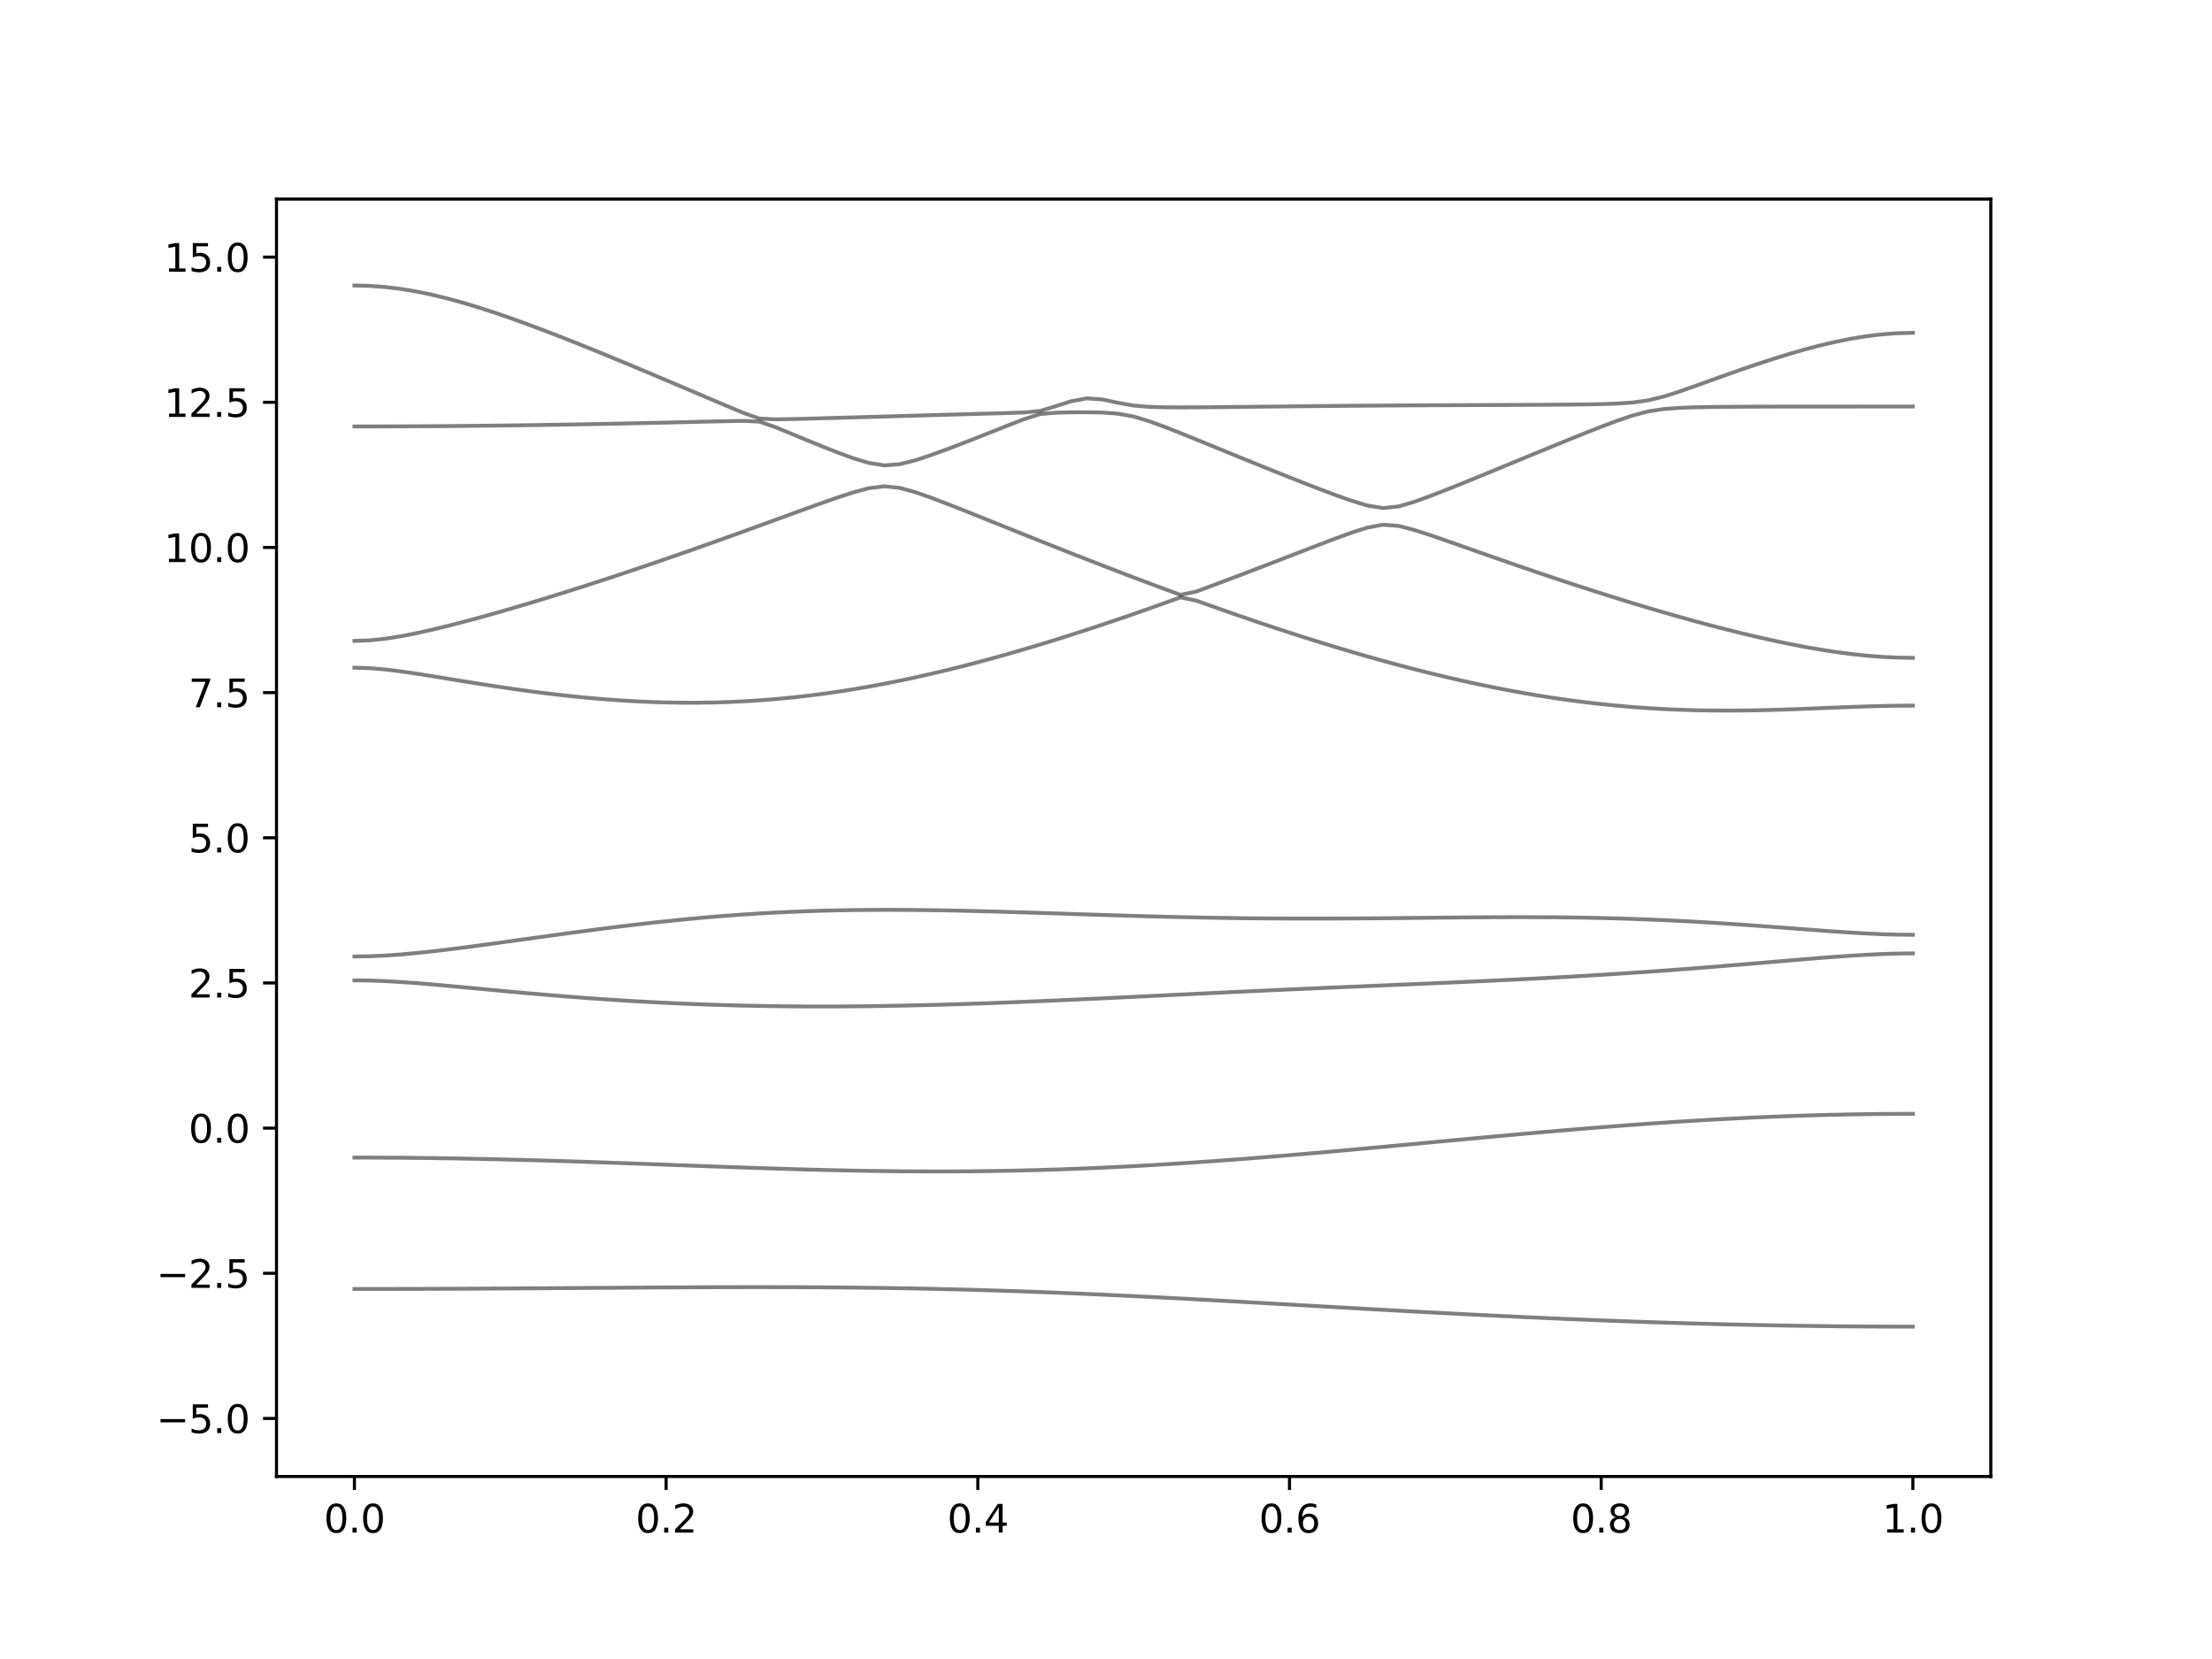 <?xml version="1.0" encoding="utf-8" standalone="no"?>
<!DOCTYPE svg PUBLIC "-//W3C//DTD SVG 1.1//EN"
  "http://www.w3.org/Graphics/SVG/1.1/DTD/svg11.dtd">
<svg xmlns:xlink="http://www.w3.org/1999/xlink" width="576pt" height="432pt" viewBox="0 0 576 432" xmlns="http://www.w3.org/2000/svg" version="1.1">
 <defs>
  <style type="text/css">*{stroke-linejoin: round; stroke-linecap: butt}</style>
 </defs>
 <g id="figure_1">
  <g id="patch_1">
   <path d="M 0 432 
L 576 432 
L 576 0 
L 0 0 
z
" style="fill: #ffffff"/>
  </g>
  <g id="axes_1">
   <g id="patch_2">
    <path d="M 72 384.48 
L 518.4 384.48 
L 518.4 51.84 
L 72 51.84 
z
" style="fill: #ffffff"/>
   </g>
   <g id="matplotlib.axis_1">
    <g id="xtick_1">
     <g id="line2d_1">
      <defs>
       <path id="m9a3f7459fb" d="M 0 0 
L 0 3.5 
" style="stroke: #000000; stroke-width: 0.8"/>
      </defs>
      <g>
       <use xlink:href="#m9a3f7459fb" x="92.291" y="384.48" style="stroke: #000000; stroke-width: 0.8"/>
      </g>
     </g>
     <g id="text_1">
      <!-- 0.0 -->
      <g transform="translate(84.339 399.078) scale(0.1 -0.1)">
       <defs>
        <path id="DejaVuSans-30" d="M 2034 4250 
Q 1547 4250 1301 3770 
Q 1056 3291 1056 2328 
Q 1056 1369 1301 889 
Q 1547 409 2034 409 
Q 2525 409 2770 889 
Q 3016 1369 3016 2328 
Q 3016 3291 2770 3770 
Q 2525 4250 2034 4250 
z
M 2034 4750 
Q 2819 4750 3233 4129 
Q 3647 3509 3647 2328 
Q 3647 1150 3233 529 
Q 2819 -91 2034 -91 
Q 1250 -91 836 529 
Q 422 1150 422 2328 
Q 422 3509 836 4129 
Q 1250 4750 2034 4750 
z
" transform="scale(0.016)"/>
        <path id="DejaVuSans-2e" d="M 684 794 
L 1344 794 
L 1344 0 
L 684 0 
L 684 794 
z
" transform="scale(0.016)"/>
       </defs>
       <use xlink:href="#DejaVuSans-30"/>
       <use xlink:href="#DejaVuSans-2e" x="63.623"/>
       <use xlink:href="#DejaVuSans-30" x="95.41"/>
      </g>
     </g>
    </g>
    <g id="xtick_2">
     <g id="line2d_2">
      <g>
       <use xlink:href="#m9a3f7459fb" x="173.455" y="384.48" style="stroke: #000000; stroke-width: 0.8"/>
      </g>
     </g>
     <g id="text_2">
      <!-- 0.2 -->
      <g transform="translate(165.503 399.078) scale(0.1 -0.1)">
       <defs>
        <path id="DejaVuSans-32" d="M 1228 531 
L 3431 531 
L 3431 0 
L 469 0 
L 469 531 
Q 828 903 1448 1529 
Q 2069 2156 2228 2338 
Q 2531 2678 2651 2914 
Q 2772 3150 2772 3378 
Q 2772 3750 2511 3984 
Q 2250 4219 1831 4219 
Q 1534 4219 1204 4116 
Q 875 4013 500 3803 
L 500 4441 
Q 881 4594 1212 4672 
Q 1544 4750 1819 4750 
Q 2544 4750 2975 4387 
Q 3406 4025 3406 3419 
Q 3406 3131 3298 2873 
Q 3191 2616 2906 2266 
Q 2828 2175 2409 1742 
Q 1991 1309 1228 531 
z
" transform="scale(0.016)"/>
       </defs>
       <use xlink:href="#DejaVuSans-30"/>
       <use xlink:href="#DejaVuSans-2e" x="63.623"/>
       <use xlink:href="#DejaVuSans-32" x="95.41"/>
      </g>
     </g>
    </g>
    <g id="xtick_3">
     <g id="line2d_3">
      <g>
       <use xlink:href="#m9a3f7459fb" x="254.618" y="384.48" style="stroke: #000000; stroke-width: 0.8"/>
      </g>
     </g>
     <g id="text_3">
      <!-- 0.4 -->
      <g transform="translate(246.667 399.078) scale(0.1 -0.1)">
       <defs>
        <path id="DejaVuSans-34" d="M 2419 4116 
L 825 1625 
L 2419 1625 
L 2419 4116 
z
M 2253 4666 
L 3047 4666 
L 3047 1625 
L 3713 1625 
L 3713 1100 
L 3047 1100 
L 3047 0 
L 2419 0 
L 2419 1100 
L 313 1100 
L 313 1709 
L 2253 4666 
z
" transform="scale(0.016)"/>
       </defs>
       <use xlink:href="#DejaVuSans-30"/>
       <use xlink:href="#DejaVuSans-2e" x="63.623"/>
       <use xlink:href="#DejaVuSans-34" x="95.41"/>
      </g>
     </g>
    </g>
    <g id="xtick_4">
     <g id="line2d_4">
      <g>
       <use xlink:href="#m9a3f7459fb" x="335.782" y="384.48" style="stroke: #000000; stroke-width: 0.8"/>
      </g>
     </g>
     <g id="text_4">
      <!-- 0.6 -->
      <g transform="translate(327.83 399.078) scale(0.1 -0.1)">
       <defs>
        <path id="DejaVuSans-36" d="M 2113 2584 
Q 1688 2584 1439 2293 
Q 1191 2003 1191 1497 
Q 1191 994 1439 701 
Q 1688 409 2113 409 
Q 2538 409 2786 701 
Q 3034 994 3034 1497 
Q 3034 2003 2786 2293 
Q 2538 2584 2113 2584 
z
M 3366 4563 
L 3366 3988 
Q 3128 4100 2886 4159 
Q 2644 4219 2406 4219 
Q 1781 4219 1451 3797 
Q 1122 3375 1075 2522 
Q 1259 2794 1537 2939 
Q 1816 3084 2150 3084 
Q 2853 3084 3261 2657 
Q 3669 2231 3669 1497 
Q 3669 778 3244 343 
Q 2819 -91 2113 -91 
Q 1303 -91 875 529 
Q 447 1150 447 2328 
Q 447 3434 972 4092 
Q 1497 4750 2381 4750 
Q 2619 4750 2861 4703 
Q 3103 4656 3366 4563 
z
" transform="scale(0.016)"/>
       </defs>
       <use xlink:href="#DejaVuSans-30"/>
       <use xlink:href="#DejaVuSans-2e" x="63.623"/>
       <use xlink:href="#DejaVuSans-36" x="95.41"/>
      </g>
     </g>
    </g>
    <g id="xtick_5">
     <g id="line2d_5">
      <g>
       <use xlink:href="#m9a3f7459fb" x="416.945" y="384.48" style="stroke: #000000; stroke-width: 0.8"/>
      </g>
     </g>
     <g id="text_5">
      <!-- 0.8 -->
      <g transform="translate(408.994 399.078) scale(0.1 -0.1)">
       <defs>
        <path id="DejaVuSans-38" d="M 2034 2216 
Q 1584 2216 1326 1975 
Q 1069 1734 1069 1313 
Q 1069 891 1326 650 
Q 1584 409 2034 409 
Q 2484 409 2743 651 
Q 3003 894 3003 1313 
Q 3003 1734 2745 1975 
Q 2488 2216 2034 2216 
z
M 1403 2484 
Q 997 2584 770 2862 
Q 544 3141 544 3541 
Q 544 4100 942 4425 
Q 1341 4750 2034 4750 
Q 2731 4750 3128 4425 
Q 3525 4100 3525 3541 
Q 3525 3141 3298 2862 
Q 3072 2584 2669 2484 
Q 3125 2378 3379 2068 
Q 3634 1759 3634 1313 
Q 3634 634 3220 271 
Q 2806 -91 2034 -91 
Q 1263 -91 848 271 
Q 434 634 434 1313 
Q 434 1759 690 2068 
Q 947 2378 1403 2484 
z
M 1172 3481 
Q 1172 3119 1398 2916 
Q 1625 2713 2034 2713 
Q 2441 2713 2670 2916 
Q 2900 3119 2900 3481 
Q 2900 3844 2670 4047 
Q 2441 4250 2034 4250 
Q 1625 4250 1398 4047 
Q 1172 3844 1172 3481 
z
" transform="scale(0.016)"/>
       </defs>
       <use xlink:href="#DejaVuSans-30"/>
       <use xlink:href="#DejaVuSans-2e" x="63.623"/>
       <use xlink:href="#DejaVuSans-38" x="95.41"/>
      </g>
     </g>
    </g>
    <g id="xtick_6">
     <g id="line2d_6">
      <g>
       <use xlink:href="#m9a3f7459fb" x="498.109" y="384.48" style="stroke: #000000; stroke-width: 0.8"/>
      </g>
     </g>
     <g id="text_6">
      <!-- 1.0 -->
      <g transform="translate(490.158 399.078) scale(0.1 -0.1)">
       <defs>
        <path id="DejaVuSans-31" d="M 794 531 
L 1825 531 
L 1825 4091 
L 703 3866 
L 703 4441 
L 1819 4666 
L 2450 4666 
L 2450 531 
L 3481 531 
L 3481 0 
L 794 0 
L 794 531 
z
" transform="scale(0.016)"/>
       </defs>
       <use xlink:href="#DejaVuSans-31"/>
       <use xlink:href="#DejaVuSans-2e" x="63.623"/>
       <use xlink:href="#DejaVuSans-30" x="95.41"/>
      </g>
     </g>
    </g>
   </g>
   <g id="matplotlib.axis_2">
    <g id="ytick_1">
     <g id="line2d_7">
      <defs>
       <path id="m25f3385a12" d="M 0 0 
L -3.5 0 
" style="stroke: #000000; stroke-width: 0.8"/>
      </defs>
      <g>
       <use xlink:href="#m25f3385a12" x="72" y="369.36" style="stroke: #000000; stroke-width: 0.8"/>
      </g>
     </g>
     <g id="text_7">
      <!-- −5.0 -->
      <g transform="translate(40.717 373.159) scale(0.1 -0.1)">
       <defs>
        <path id="DejaVuSans-2212" d="M 678 2272 
L 4684 2272 
L 4684 1741 
L 678 1741 
L 678 2272 
z
" transform="scale(0.016)"/>
        <path id="DejaVuSans-35" d="M 691 4666 
L 3169 4666 
L 3169 4134 
L 1269 4134 
L 1269 2991 
Q 1406 3038 1543 3061 
Q 1681 3084 1819 3084 
Q 2600 3084 3056 2656 
Q 3513 2228 3513 1497 
Q 3513 744 3044 326 
Q 2575 -91 1722 -91 
Q 1428 -91 1123 -41 
Q 819 9 494 109 
L 494 744 
Q 775 591 1075 516 
Q 1375 441 1709 441 
Q 2250 441 2565 725 
Q 2881 1009 2881 1497 
Q 2881 1984 2565 2268 
Q 2250 2553 1709 2553 
Q 1456 2553 1204 2497 
Q 953 2441 691 2322 
L 691 4666 
z
" transform="scale(0.016)"/>
       </defs>
       <use xlink:href="#DejaVuSans-2212"/>
       <use xlink:href="#DejaVuSans-35" x="83.789"/>
       <use xlink:href="#DejaVuSans-2e" x="147.412"/>
       <use xlink:href="#DejaVuSans-30" x="179.199"/>
      </g>
     </g>
    </g>
    <g id="ytick_2">
     <g id="line2d_8">
      <g>
       <use xlink:href="#m25f3385a12" x="72" y="331.56" style="stroke: #000000; stroke-width: 0.8"/>
      </g>
     </g>
     <g id="text_8">
      <!-- −2.5 -->
      <g transform="translate(40.717 335.359) scale(0.1 -0.1)">
       <use xlink:href="#DejaVuSans-2212"/>
       <use xlink:href="#DejaVuSans-32" x="83.789"/>
       <use xlink:href="#DejaVuSans-2e" x="147.412"/>
       <use xlink:href="#DejaVuSans-35" x="179.199"/>
      </g>
     </g>
    </g>
    <g id="ytick_3">
     <g id="line2d_9">
      <g>
       <use xlink:href="#m25f3385a12" x="72" y="293.76" style="stroke: #000000; stroke-width: 0.8"/>
      </g>
     </g>
     <g id="text_9">
      <!-- 0.0 -->
      <g transform="translate(49.097 297.559) scale(0.1 -0.1)">
       <use xlink:href="#DejaVuSans-30"/>
       <use xlink:href="#DejaVuSans-2e" x="63.623"/>
       <use xlink:href="#DejaVuSans-30" x="95.41"/>
      </g>
     </g>
    </g>
    <g id="ytick_4">
     <g id="line2d_10">
      <g>
       <use xlink:href="#m25f3385a12" x="72" y="255.96" style="stroke: #000000; stroke-width: 0.8"/>
      </g>
     </g>
     <g id="text_10">
      <!-- 2.5 -->
      <g transform="translate(49.097 259.759) scale(0.1 -0.1)">
       <use xlink:href="#DejaVuSans-32"/>
       <use xlink:href="#DejaVuSans-2e" x="63.623"/>
       <use xlink:href="#DejaVuSans-35" x="95.41"/>
      </g>
     </g>
    </g>
    <g id="ytick_5">
     <g id="line2d_11">
      <g>
       <use xlink:href="#m25f3385a12" x="72" y="218.16" style="stroke: #000000; stroke-width: 0.8"/>
      </g>
     </g>
     <g id="text_11">
      <!-- 5.0 -->
      <g transform="translate(49.097 221.959) scale(0.1 -0.1)">
       <use xlink:href="#DejaVuSans-35"/>
       <use xlink:href="#DejaVuSans-2e" x="63.623"/>
       <use xlink:href="#DejaVuSans-30" x="95.41"/>
      </g>
     </g>
    </g>
    <g id="ytick_6">
     <g id="line2d_12">
      <g>
       <use xlink:href="#m25f3385a12" x="72" y="180.36" style="stroke: #000000; stroke-width: 0.8"/>
      </g>
     </g>
     <g id="text_12">
      <!-- 7.5 -->
      <g transform="translate(49.097 184.159) scale(0.1 -0.1)">
       <defs>
        <path id="DejaVuSans-37" d="M 525 4666 
L 3525 4666 
L 3525 4397 
L 1831 0 
L 1172 0 
L 2766 4134 
L 525 4134 
L 525 4666 
z
" transform="scale(0.016)"/>
       </defs>
       <use xlink:href="#DejaVuSans-37"/>
       <use xlink:href="#DejaVuSans-2e" x="63.623"/>
       <use xlink:href="#DejaVuSans-35" x="95.41"/>
      </g>
     </g>
    </g>
    <g id="ytick_7">
     <g id="line2d_13">
      <g>
       <use xlink:href="#m25f3385a12" x="72" y="142.56" style="stroke: #000000; stroke-width: 0.8"/>
      </g>
     </g>
     <g id="text_13">
      <!-- 10.0 -->
      <g transform="translate(42.734 146.359) scale(0.1 -0.1)">
       <use xlink:href="#DejaVuSans-31"/>
       <use xlink:href="#DejaVuSans-30" x="63.623"/>
       <use xlink:href="#DejaVuSans-2e" x="127.246"/>
       <use xlink:href="#DejaVuSans-30" x="159.033"/>
      </g>
     </g>
    </g>
    <g id="ytick_8">
     <g id="line2d_14">
      <g>
       <use xlink:href="#m25f3385a12" x="72" y="104.76" style="stroke: #000000; stroke-width: 0.8"/>
      </g>
     </g>
     <g id="text_14">
      <!-- 12.5 -->
      <g transform="translate(42.734 108.559) scale(0.1 -0.1)">
       <use xlink:href="#DejaVuSans-31"/>
       <use xlink:href="#DejaVuSans-32" x="63.623"/>
       <use xlink:href="#DejaVuSans-2e" x="127.246"/>
       <use xlink:href="#DejaVuSans-35" x="159.033"/>
      </g>
     </g>
    </g>
    <g id="ytick_9">
     <g id="line2d_15">
      <g>
       <use xlink:href="#m25f3385a12" x="72" y="66.96" style="stroke: #000000; stroke-width: 0.8"/>
      </g>
     </g>
     <g id="text_15">
      <!-- 15.0 -->
      <g transform="translate(42.734 70.759) scale(0.1 -0.1)">
       <use xlink:href="#DejaVuSans-31"/>
       <use xlink:href="#DejaVuSans-35" x="63.623"/>
       <use xlink:href="#DejaVuSans-2e" x="127.246"/>
       <use xlink:href="#DejaVuSans-30" x="159.033"/>
      </g>
     </g>
    </g>
   </g>
   <g id="line2d_16">
    <path d="M 92.291 335.644 
L 96.349 335.642 
L 100.407 335.638 
L 104.465 335.63 
L 108.524 335.621 
L 112.582 335.609 
L 116.64 335.594 
L 120.698 335.576 
L 124.756 335.556 
L 128.815 335.535 
L 132.873 335.511 
L 136.931 335.487 
L 140.989 335.459 
L 145.047 335.432 
L 149.105 335.405 
L 153.164 335.376 
L 157.222 335.348 
L 161.28 335.32 
L 165.338 335.293 
L 169.396 335.267 
L 173.455 335.245 
L 177.513 335.222 
L 181.571 335.204 
L 185.629 335.189 
L 189.687 335.177 
L 193.745 335.169 
L 197.804 335.168 
L 201.862 335.171 
L 205.92 335.18 
L 209.978 335.195 
L 214.036 335.218 
L 218.095 335.248 
L 222.153 335.286 
L 226.211 335.331 
L 230.269 335.385 
L 234.327 335.449 
L 238.385 335.521 
L 242.444 335.605 
L 246.502 335.695 
L 250.56 335.797 
L 254.618 335.909 
L 258.676 336.028 
L 262.735 336.158 
L 266.793 336.297 
L 270.851 336.447 
L 274.909 336.603 
L 278.967 336.769 
L 283.025 336.943 
L 287.084 337.123 
L 291.142 337.312 
L 295.2 337.507 
L 299.258 337.708 
L 303.316 337.913 
L 307.375 338.125 
L 311.433 338.341 
L 315.491 338.562 
L 319.549 338.784 
L 323.607 339.01 
L 327.665 339.238 
L 331.724 339.468 
L 335.782 339.698 
L 339.84 339.929 
L 343.898 340.16 
L 347.956 340.39 
L 352.015 340.62 
L 356.073 340.848 
L 360.131 341.074 
L 364.189 341.297 
L 368.247 341.518 
L 372.305 341.734 
L 376.364 341.949 
L 380.422 342.159 
L 384.48 342.365 
L 388.538 342.566 
L 392.596 342.761 
L 396.655 342.953 
L 400.713 343.137 
L 404.771 343.317 
L 408.829 343.491 
L 412.887 343.658 
L 416.945 343.819 
L 421.004 343.974 
L 425.062 344.12 
L 429.12 344.261 
L 433.178 344.394 
L 437.236 344.521 
L 441.295 344.639 
L 445.353 344.749 
L 449.411 344.852 
L 453.469 344.947 
L 457.527 345.035 
L 461.585 345.114 
L 465.644 345.185 
L 469.702 345.248 
L 473.76 345.303 
L 477.818 345.349 
L 481.876 345.387 
L 485.935 345.416 
L 489.993 345.437 
L 494.051 345.451 
L 498.109 345.454 
" clip-path="url(#p20abdabb5e)" style="fill: none; stroke: #000000; stroke-opacity: 0.5; stroke-linecap: square"/>
   </g>
   <g id="line2d_17">
    <path d="M 92.291 301.432 
L 96.349 301.438 
L 100.407 301.455 
L 104.465 301.482 
L 108.524 301.52 
L 112.582 301.568 
L 116.64 301.627 
L 120.698 301.695 
L 124.756 301.774 
L 128.815 301.863 
L 132.873 301.96 
L 136.931 302.064 
L 140.989 302.177 
L 145.047 302.298 
L 149.105 302.427 
L 153.164 302.56 
L 157.222 302.697 
L 161.28 302.841 
L 165.338 302.988 
L 169.396 303.136 
L 173.455 303.287 
L 177.513 303.438 
L 181.571 303.588 
L 185.629 303.738 
L 189.687 303.883 
L 193.745 304.025 
L 197.804 304.163 
L 201.862 304.294 
L 205.92 304.418 
L 209.978 304.535 
L 214.036 304.64 
L 218.095 304.736 
L 222.153 304.82 
L 226.211 304.893 
L 230.269 304.95 
L 234.327 304.996 
L 238.385 305.024 
L 242.444 305.038 
L 246.502 305.036 
L 250.56 305.017 
L 254.618 304.981 
L 258.676 304.928 
L 262.735 304.855 
L 266.793 304.767 
L 270.851 304.66 
L 274.909 304.536 
L 278.967 304.394 
L 283.025 304.234 
L 287.084 304.058 
L 291.142 303.865 
L 295.2 303.656 
L 299.258 303.431 
L 303.316 303.19 
L 307.375 302.936 
L 311.433 302.667 
L 315.491 302.386 
L 319.549 302.091 
L 323.607 301.786 
L 327.665 301.468 
L 331.724 301.14 
L 335.782 300.804 
L 339.84 300.46 
L 343.898 300.106 
L 347.956 299.748 
L 352.015 299.382 
L 356.073 299.011 
L 360.131 298.638 
L 364.189 298.261 
L 368.247 297.882 
L 372.305 297.502 
L 376.364 297.123 
L 380.422 296.743 
L 384.48 296.365 
L 388.538 295.992 
L 392.596 295.621 
L 396.655 295.255 
L 400.713 294.896 
L 404.771 294.543 
L 408.829 294.197 
L 412.887 293.861 
L 416.945 293.535 
L 421.004 293.217 
L 425.062 292.912 
L 429.12 292.618 
L 433.178 292.339 
L 437.236 292.071 
L 441.295 291.819 
L 445.353 291.581 
L 449.411 291.359 
L 453.469 291.152 
L 457.527 290.961 
L 461.585 290.789 
L 465.644 290.633 
L 469.702 290.494 
L 473.76 290.373 
L 477.818 290.272 
L 481.876 290.187 
L 485.935 290.122 
L 489.993 290.075 
L 494.051 290.047 
L 498.109 290.037 
" clip-path="url(#p20abdabb5e)" style="fill: none; stroke: #000000; stroke-opacity: 0.5; stroke-linecap: square"/>
   </g>
   <g id="line2d_18">
    <path d="M 92.291 255.284 
L 96.349 255.336 
L 100.407 255.485 
L 104.465 255.718 
L 108.524 256.01 
L 112.582 256.346 
L 116.64 256.707 
L 120.698 257.085 
L 124.756 257.467 
L 128.815 257.848 
L 132.873 258.225 
L 136.931 258.591 
L 140.989 258.945 
L 145.047 259.283 
L 149.105 259.605 
L 153.164 259.911 
L 157.222 260.197 
L 161.28 260.464 
L 165.338 260.711 
L 169.396 260.938 
L 173.455 261.143 
L 177.513 261.328 
L 181.571 261.491 
L 185.629 261.635 
L 189.687 261.759 
L 193.745 261.86 
L 197.804 261.943 
L 201.862 262.006 
L 205.92 262.05 
L 209.978 262.078 
L 214.036 262.085 
L 218.095 262.075 
L 222.153 262.049 
L 226.211 262.006 
L 230.269 261.949 
L 234.327 261.876 
L 238.385 261.79 
L 242.444 261.69 
L 246.502 261.579 
L 250.56 261.456 
L 254.618 261.322 
L 258.676 261.178 
L 262.735 261.024 
L 266.793 260.862 
L 270.851 260.694 
L 274.909 260.519 
L 278.967 260.337 
L 283.025 260.151 
L 287.084 259.962 
L 291.142 259.769 
L 295.2 259.574 
L 299.258 259.379 
L 303.316 259.181 
L 307.375 258.984 
L 311.433 258.787 
L 315.491 258.592 
L 319.549 258.399 
L 323.607 258.208 
L 327.665 258.019 
L 331.724 257.833 
L 335.782 257.65 
L 339.84 257.469 
L 343.898 257.292 
L 347.956 257.115 
L 352.015 256.943 
L 356.073 256.77 
L 360.131 256.6 
L 364.189 256.429 
L 368.247 256.256 
L 372.305 256.084 
L 376.364 255.91 
L 380.422 255.732 
L 384.48 255.55 
L 388.538 255.363 
L 392.596 255.169 
L 396.655 254.97 
L 400.713 254.762 
L 404.771 254.546 
L 408.829 254.323 
L 412.887 254.087 
L 416.945 253.842 
L 421.004 253.586 
L 425.062 253.32 
L 429.12 253.042 
L 433.178 252.753 
L 437.236 252.454 
L 441.295 252.144 
L 445.353 251.823 
L 449.411 251.495 
L 453.469 251.159 
L 457.527 250.819 
L 461.585 250.476 
L 465.644 250.133 
L 469.702 249.794 
L 473.76 249.464 
L 477.818 249.154 
L 481.876 248.869 
L 485.935 248.624 
L 489.993 248.432 
L 494.051 248.309 
L 498.109 248.265 
" clip-path="url(#p20abdabb5e)" style="fill: none; stroke: #000000; stroke-opacity: 0.5; stroke-linecap: square"/>
   </g>
   <g id="line2d_19">
    <path d="M 92.291 249.059 
L 96.349 248.997 
L 100.407 248.814 
L 104.465 248.529 
L 108.524 248.16 
L 112.582 247.727 
L 116.64 247.249 
L 120.698 246.738 
L 124.756 246.203 
L 128.815 245.651 
L 132.873 245.092 
L 136.931 244.526 
L 140.989 243.964 
L 145.047 243.404 
L 149.105 242.852 
L 153.164 242.313 
L 157.222 241.788 
L 161.28 241.28 
L 165.338 240.793 
L 169.396 240.327 
L 173.455 239.887 
L 177.513 239.475 
L 181.571 239.089 
L 185.629 238.735 
L 189.687 238.412 
L 193.745 238.12 
L 197.804 237.861 
L 201.862 237.635 
L 205.92 237.443 
L 209.978 237.281 
L 214.036 237.151 
L 218.095 237.052 
L 222.153 236.981 
L 226.211 236.939 
L 230.269 236.922 
L 234.327 236.93 
L 238.385 236.959 
L 242.444 237.007 
L 246.502 237.074 
L 250.56 237.155 
L 254.618 237.252 
L 258.676 237.358 
L 262.735 237.474 
L 266.793 237.597 
L 270.851 237.724 
L 274.909 237.855 
L 278.967 237.987 
L 283.025 238.118 
L 287.084 238.247 
L 291.142 238.372 
L 295.2 238.493 
L 299.258 238.607 
L 303.316 238.713 
L 307.375 238.809 
L 311.433 238.897 
L 315.491 238.974 
L 319.549 239.039 
L 323.607 239.094 
L 327.665 239.137 
L 331.724 239.168 
L 335.782 239.189 
L 339.84 239.196 
L 343.898 239.195 
L 347.956 239.184 
L 352.015 239.163 
L 356.073 239.136 
L 360.131 239.103 
L 364.189 239.065 
L 368.247 239.024 
L 372.305 238.982 
L 376.364 238.941 
L 380.422 238.905 
L 384.48 238.871 
L 388.538 238.847 
L 392.596 238.831 
L 396.655 238.828 
L 400.713 238.838 
L 404.771 238.862 
L 408.829 238.906 
L 412.887 238.968 
L 416.945 239.05 
L 421.004 239.153 
L 425.062 239.278 
L 429.12 239.428 
L 433.178 239.599 
L 437.236 239.792 
L 441.295 240.007 
L 445.353 240.244 
L 449.411 240.5 
L 453.469 240.772 
L 457.527 241.059 
L 461.585 241.359 
L 465.644 241.664 
L 469.702 241.972 
L 473.76 242.278 
L 477.818 242.57 
L 481.876 242.84 
L 485.935 243.075 
L 489.993 243.259 
L 494.051 243.379 
L 498.109 243.419 
" clip-path="url(#p20abdabb5e)" style="fill: none; stroke: #000000; stroke-opacity: 0.5; stroke-linecap: square"/>
   </g>
   <g id="line2d_20">
    <path d="M 92.291 173.867 
L 96.349 173.991 
L 100.407 174.338 
L 104.465 174.838 
L 108.524 175.432 
L 112.582 176.077 
L 116.64 176.739 
L 120.698 177.403 
L 124.756 178.054 
L 128.815 178.683 
L 132.873 179.285 
L 136.931 179.853 
L 140.989 180.384 
L 145.047 180.874 
L 149.105 181.32 
L 153.164 181.719 
L 157.222 182.067 
L 161.28 182.363 
L 165.338 182.605 
L 169.396 182.791 
L 173.455 182.917 
L 177.513 182.983 
L 181.571 182.988 
L 185.629 182.929 
L 189.687 182.805 
L 193.745 182.617 
L 197.804 182.363 
L 201.862 182.044 
L 205.92 181.662 
L 209.978 181.214 
L 214.036 180.703 
L 218.095 180.13 
L 222.153 179.495 
L 226.211 178.801 
L 230.269 178.051 
L 234.327 177.244 
L 238.385 176.383 
L 242.444 175.472 
L 246.502 174.51 
L 250.56 173.503 
L 254.618 172.449 
L 258.676 171.353 
L 262.735 170.216 
L 266.793 169.04 
L 270.851 167.827 
L 274.909 166.58 
L 278.967 165.297 
L 283.025 163.987 
L 287.084 162.644 
L 291.142 161.276 
L 295.2 159.878 
L 299.258 158.459 
L 303.316 157.015 
L 307.375 155.551 
L 311.433 156.371 
L 315.491 157.822 
L 319.549 159.254 
L 323.607 160.662 
L 327.665 162.044 
L 331.724 163.401 
L 335.782 164.733 
L 339.84 166.035 
L 343.898 167.308 
L 347.956 168.551 
L 352.015 169.761 
L 356.073 170.937 
L 360.131 172.077 
L 364.189 173.181 
L 368.247 174.244 
L 372.305 175.268 
L 376.364 176.249 
L 380.422 177.185 
L 384.48 178.075 
L 388.538 178.918 
L 392.596 179.71 
L 396.655 180.452 
L 400.713 181.14 
L 404.771 181.775 
L 408.829 182.354 
L 412.887 182.877 
L 416.945 183.343 
L 421.004 183.751 
L 425.062 184.102 
L 429.12 184.394 
L 433.178 184.63 
L 437.236 184.81 
L 441.295 184.937 
L 445.353 185.011 
L 449.411 185.037 
L 453.469 185.015 
L 457.527 184.955 
L 461.585 184.857 
L 465.644 184.731 
L 469.702 184.582 
L 473.76 184.418 
L 477.818 184.253 
L 481.876 184.093 
L 485.935 183.954 
L 489.993 183.844 
L 494.051 183.773 
L 498.109 183.748 
" clip-path="url(#p20abdabb5e)" style="fill: none; stroke: #000000; stroke-opacity: 0.5; stroke-linecap: square"/>
   </g>
   <g id="line2d_21">
    <path d="M 92.291 166.891 
L 96.349 166.737 
L 100.407 166.306 
L 104.465 165.662 
L 108.524 164.864 
L 112.582 163.959 
L 116.64 162.977 
L 120.698 161.933 
L 124.756 160.842 
L 128.815 159.711 
L 132.873 158.543 
L 136.931 157.346 
L 140.989 156.121 
L 145.047 154.869 
L 149.105 153.595 
L 153.164 152.299 
L 157.222 150.98 
L 161.28 149.642 
L 165.338 148.286 
L 169.396 146.912 
L 173.455 145.52 
L 177.513 144.113 
L 181.571 142.69 
L 185.629 141.254 
L 189.687 139.804 
L 193.745 138.342 
L 197.804 136.87 
L 201.862 135.392 
L 205.92 133.911 
L 209.978 132.434 
L 214.036 130.972 
L 218.095 129.551 
L 222.153 128.223 
L 226.211 127.135 
L 230.269 126.628 
L 234.327 127.056 
L 238.385 128.176 
L 242.444 129.598 
L 246.502 131.14 
L 250.56 132.737 
L 254.618 134.356 
L 258.676 135.986 
L 262.735 137.617 
L 266.793 139.246 
L 270.851 140.867 
L 274.909 142.48 
L 278.967 144.083 
L 283.025 145.673 
L 287.084 147.25 
L 291.142 148.812 
L 295.2 150.359 
L 299.258 151.889 
L 303.316 153.401 
L 307.375 154.893 
L 311.433 154.063 
L 315.491 152.559 
L 319.549 151.038 
L 323.607 149.5 
L 327.665 147.95 
L 331.724 146.39 
L 335.782 144.822 
L 339.84 143.252 
L 343.898 141.689 
L 347.956 140.15 
L 352.015 138.674 
L 356.073 137.383 
L 360.131 136.637 
L 364.189 136.946 
L 368.247 137.998 
L 372.305 139.308 
L 376.364 140.703 
L 380.422 142.126 
L 384.48 143.555 
L 388.538 144.979 
L 392.596 146.393 
L 396.655 147.793 
L 400.713 149.177 
L 404.771 150.54 
L 408.829 151.885 
L 412.887 153.208 
L 416.945 154.508 
L 421.004 155.782 
L 425.062 157.033 
L 429.12 158.255 
L 433.178 159.446 
L 437.236 160.607 
L 441.295 161.735 
L 445.353 162.827 
L 449.411 163.878 
L 453.469 164.888 
L 457.527 165.849 
L 461.585 166.76 
L 465.644 167.611 
L 469.702 168.399 
L 473.76 169.114 
L 477.818 169.746 
L 481.876 170.286 
L 485.935 170.721 
L 489.993 171.043 
L 494.051 171.24 
L 498.109 171.306 
" clip-path="url(#p20abdabb5e)" style="fill: none; stroke: #000000; stroke-opacity: 0.5; stroke-linecap: square"/>
   </g>
   <g id="line2d_22">
    <path d="M 92.291 111.044 
L 96.349 111.041 
L 100.407 111.032 
L 104.465 111.018 
L 108.524 111 
L 112.582 110.976 
L 116.64 110.946 
L 120.698 110.912 
L 124.756 110.872 
L 128.815 110.826 
L 132.873 110.776 
L 136.931 110.722 
L 140.989 110.663 
L 145.047 110.599 
L 149.105 110.53 
L 153.164 110.457 
L 157.222 110.38 
L 161.28 110.3 
L 165.338 110.215 
L 169.396 110.126 
L 173.455 110.035 
L 177.513 109.942 
L 181.571 109.846 
L 185.629 109.751 
L 189.687 109.66 
L 193.745 109.594 
L 197.804 109.806 
L 201.862 111.21 
L 205.92 112.882 
L 209.978 114.561 
L 214.036 116.215 
L 218.095 117.816 
L 222.153 119.307 
L 226.211 120.544 
L 230.269 121.183 
L 234.327 120.869 
L 238.385 119.845 
L 242.444 118.504 
L 246.502 117.025 
L 250.56 115.477 
L 254.618 113.891 
L 258.676 112.287 
L 262.735 110.681 
L 266.793 109.11 
L 270.851 107.829 
L 274.909 107.466 
L 278.967 107.373 
L 283.025 107.352 
L 287.084 107.429 
L 291.142 107.724 
L 295.2 108.461 
L 299.258 109.686 
L 303.316 111.172 
L 307.375 112.768 
L 311.433 114.408 
L 315.491 116.065 
L 319.549 117.727 
L 323.607 119.387 
L 327.665 121.037 
L 331.724 122.676 
L 335.782 124.297 
L 339.84 125.896 
L 343.898 127.464 
L 347.956 128.984 
L 352.015 130.414 
L 356.073 131.639 
L 360.131 132.294 
L 364.189 131.87 
L 368.247 130.683 
L 372.305 129.214 
L 376.364 127.638 
L 380.422 126.014 
L 384.48 124.365 
L 388.538 122.7 
L 392.596 121.029 
L 396.655 119.354 
L 400.713 117.682 
L 404.771 116.015 
L 408.829 114.36 
L 412.887 112.727 
L 416.945 111.13 
L 421.004 109.603 
L 425.062 108.219 
L 429.12 107.143 
L 433.178 106.514 
L 437.236 106.212 
L 441.295 106.063 
L 445.353 105.983 
L 449.411 105.936 
L 453.469 105.908 
L 457.527 105.889 
L 461.585 105.877 
L 465.644 105.87 
L 469.702 105.865 
L 473.76 105.862 
L 477.818 105.861 
L 481.876 105.861 
L 485.935 105.859 
L 489.993 105.859 
L 494.051 105.859 
L 498.109 105.859 
" clip-path="url(#p20abdabb5e)" style="fill: none; stroke: #000000; stroke-opacity: 0.5; stroke-linecap: square"/>
   </g>
   <g id="line2d_23">
    <path d="M 92.291 74.343 
L 96.349 74.444 
L 100.407 74.748 
L 104.465 75.246 
L 108.524 75.925 
L 112.582 76.77 
L 116.64 77.759 
L 120.698 78.876 
L 124.756 80.102 
L 128.815 81.421 
L 132.873 82.815 
L 136.931 84.274 
L 140.989 85.787 
L 145.047 87.345 
L 149.105 88.94 
L 153.164 90.565 
L 157.222 92.216 
L 161.28 93.889 
L 165.338 95.578 
L 169.396 97.28 
L 173.455 98.995 
L 177.513 100.715 
L 181.571 102.442 
L 185.629 104.169 
L 189.687 105.889 
L 193.745 107.584 
L 197.804 108.994 
L 201.862 109.201 
L 205.92 109.128 
L 209.978 109.028 
L 214.036 108.918 
L 218.095 108.806 
L 222.153 108.691 
L 226.211 108.575 
L 230.269 108.458 
L 234.327 108.342 
L 238.385 108.226 
L 242.444 108.111 
L 246.502 107.996 
L 250.56 107.882 
L 254.618 107.77 
L 258.676 107.659 
L 262.735 107.542 
L 266.793 107.4 
L 270.851 107.001 
L 274.909 105.767 
L 278.967 104.48 
L 283.025 103.733 
L 287.084 104.021 
L 291.142 104.89 
L 295.2 105.608 
L 299.258 105.942 
L 303.316 106.057 
L 307.375 106.081 
L 311.433 106.068 
L 315.491 106.036 
L 319.549 105.995 
L 323.607 105.95 
L 327.665 105.905 
L 331.724 105.861 
L 335.782 105.817 
L 339.84 105.775 
L 343.898 105.737 
L 347.956 105.699 
L 352.015 105.666 
L 356.073 105.634 
L 360.131 105.605 
L 364.189 105.58 
L 368.247 105.557 
L 372.305 105.536 
L 376.364 105.516 
L 380.422 105.498 
L 384.48 105.481 
L 388.538 105.465 
L 392.596 105.449 
L 396.655 105.431 
L 400.713 105.412 
L 404.771 105.387 
L 408.829 105.354 
L 412.887 105.306 
L 416.945 105.227 
L 421.004 105.091 
L 425.062 104.824 
L 429.12 104.263 
L 433.178 103.275 
L 437.236 101.981 
L 441.295 100.56 
L 445.353 99.102 
L 449.411 97.649 
L 453.469 96.222 
L 457.527 94.837 
L 461.585 93.508 
L 465.644 92.247 
L 469.702 91.072 
L 473.76 89.997 
L 477.818 89.04 
L 481.876 88.22 
L 485.935 87.558 
L 489.993 87.07 
L 494.051 86.77 
L 498.109 86.669 
" clip-path="url(#p20abdabb5e)" style="fill: none; stroke: #000000; stroke-opacity: 0.5; stroke-linecap: square"/>
   </g>
   <g id="patch_3">
    <path d="M 72 384.48 
L 72 51.84 
" style="fill: none; stroke: #000000; stroke-width: 0.8; stroke-linejoin: miter; stroke-linecap: square"/>
   </g>
   <g id="patch_4">
    <path d="M 518.4 384.48 
L 518.4 51.84 
" style="fill: none; stroke: #000000; stroke-width: 0.8; stroke-linejoin: miter; stroke-linecap: square"/>
   </g>
   <g id="patch_5">
    <path d="M 72 384.48 
L 518.4 384.48 
" style="fill: none; stroke: #000000; stroke-width: 0.8; stroke-linejoin: miter; stroke-linecap: square"/>
   </g>
   <g id="patch_6">
    <path d="M 72 51.84 
L 518.4 51.84 
" style="fill: none; stroke: #000000; stroke-width: 0.8; stroke-linejoin: miter; stroke-linecap: square"/>
   </g>
  </g>
 </g>
 <defs>
  <clipPath id="p20abdabb5e">
   <rect x="72" y="51.84" width="446.4" height="332.64"/>
  </clipPath>
 </defs>
</svg>
